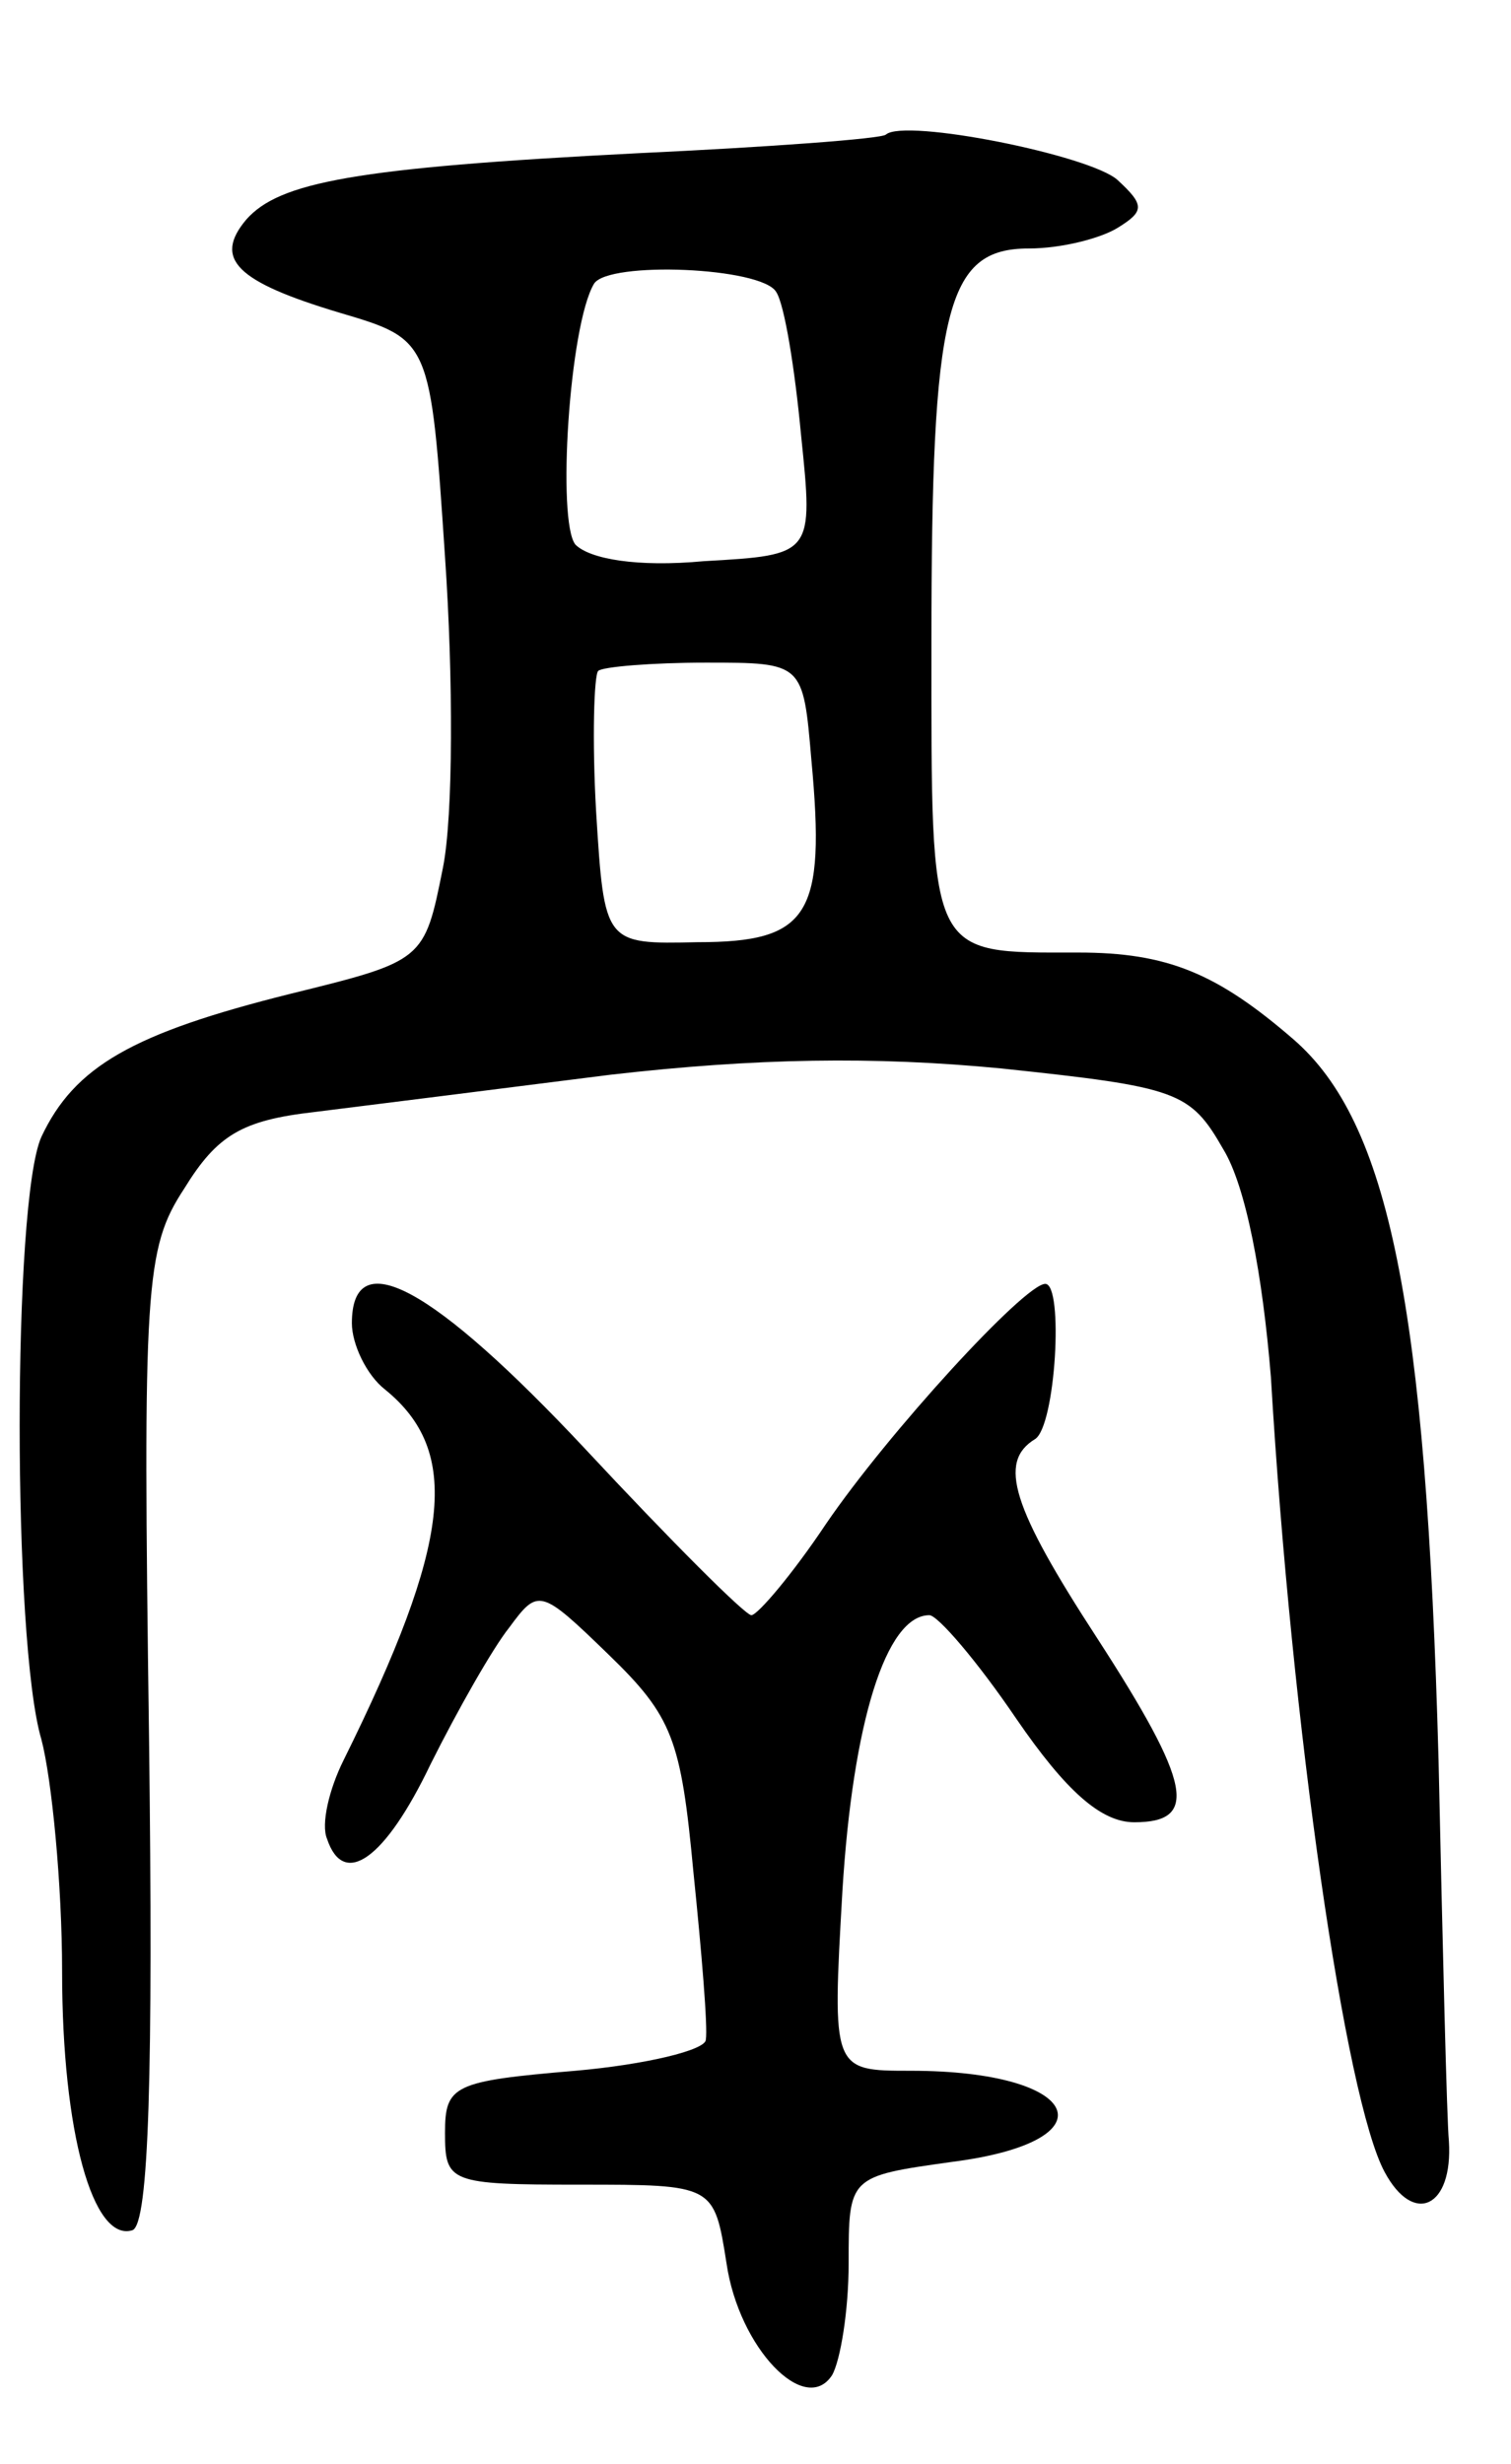 <svg version="1.0" xmlns="http://www.w3.org/2000/svg"
 width="73pt" height="119pt" viewBox="0 0 73 119"
 preserveAspectRatio="xMidYMid meet">
<g transform="translate(0,119) scale(0.1,-0.1)"
fill="#000000" stroke="none">
<path d="M428 1125 c-2 -2 -56 -6 -120 -9 -137 -7 -173 -14 -189 -32 -16 -19
-5 -30 45 -45 44 -13 44 -13 51 -118 4 -58 4 -125 -1 -150 -9 -45 -9 -45 -74
-61 -76 -19 -104 -35 -120 -69 -14 -31 -14 -244 0 -291 5 -19 10 -70 10 -112
0 -78 15 -131 34 -125 8 3 10 77 8 238 -3 218 -2 236 17 265 16 26 28 33 63
37 24 3 88 11 143 18 70 8 127 9 189 3 85 -9 91 -11 107 -39 11 -18 19 -61 23
-110 10 -169 36 -349 55 -384 14 -26 33 -17 31 15 -1 10 -3 93 -5 184 -6 220
-24 308 -70 348 -37 32 -61 42 -104 42 -73 0 -71 -4 -71 150 0 161 7 190 47
190 16 0 35 5 43 10 13 8 13 11 0 23 -13 12 -103 30 -112 22z m-53 -76 c4 -6
9 -37 12 -69 6 -58 6 -58 -47 -61 -32 -3 -55 1 -62 8 -9 11 -3 106 9 126 7 11
81 8 88 -4z m17 -226 c7 -75 -1 -88 -55 -88 -45 -1 -45 -1 -49 63 -2 35 -1 66
1 68 2 2 26 4 52 4 47 0 47 0 51 -47z"/>
<path d="M170 551 c0 -10 7 -25 16 -32 37 -30 32 -74 -20 -179 -7 -14 -11 -31
-8 -38 8 -24 28 -10 50 36 13 26 30 56 38 66 14 19 15 19 48 -13 31 -30 35
-41 41 -105 4 -39 7 -75 6 -81 0 -5 -29 -12 -63 -15 -59 -5 -63 -7 -63 -30 0
-24 2 -25 65 -25 65 0 65 0 71 -38 6 -41 38 -74 51 -54 4 7 8 31 8 54 0 42 0
42 50 49 78 10 63 44 -20 44 -38 0 -38 0 -33 87 5 81 21 133 42 133 4 0 23
-22 42 -50 24 -35 41 -50 57 -50 31 0 28 18 -18 89 -41 63 -48 85 -30 96 10 6
14 75 5 75 -10 0 -76 -72 -106 -116 -16 -24 -33 -44 -36 -44 -3 0 -39 36 -80
80 -74 79 -113 100 -113 61z"/>
</g>
</svg>
